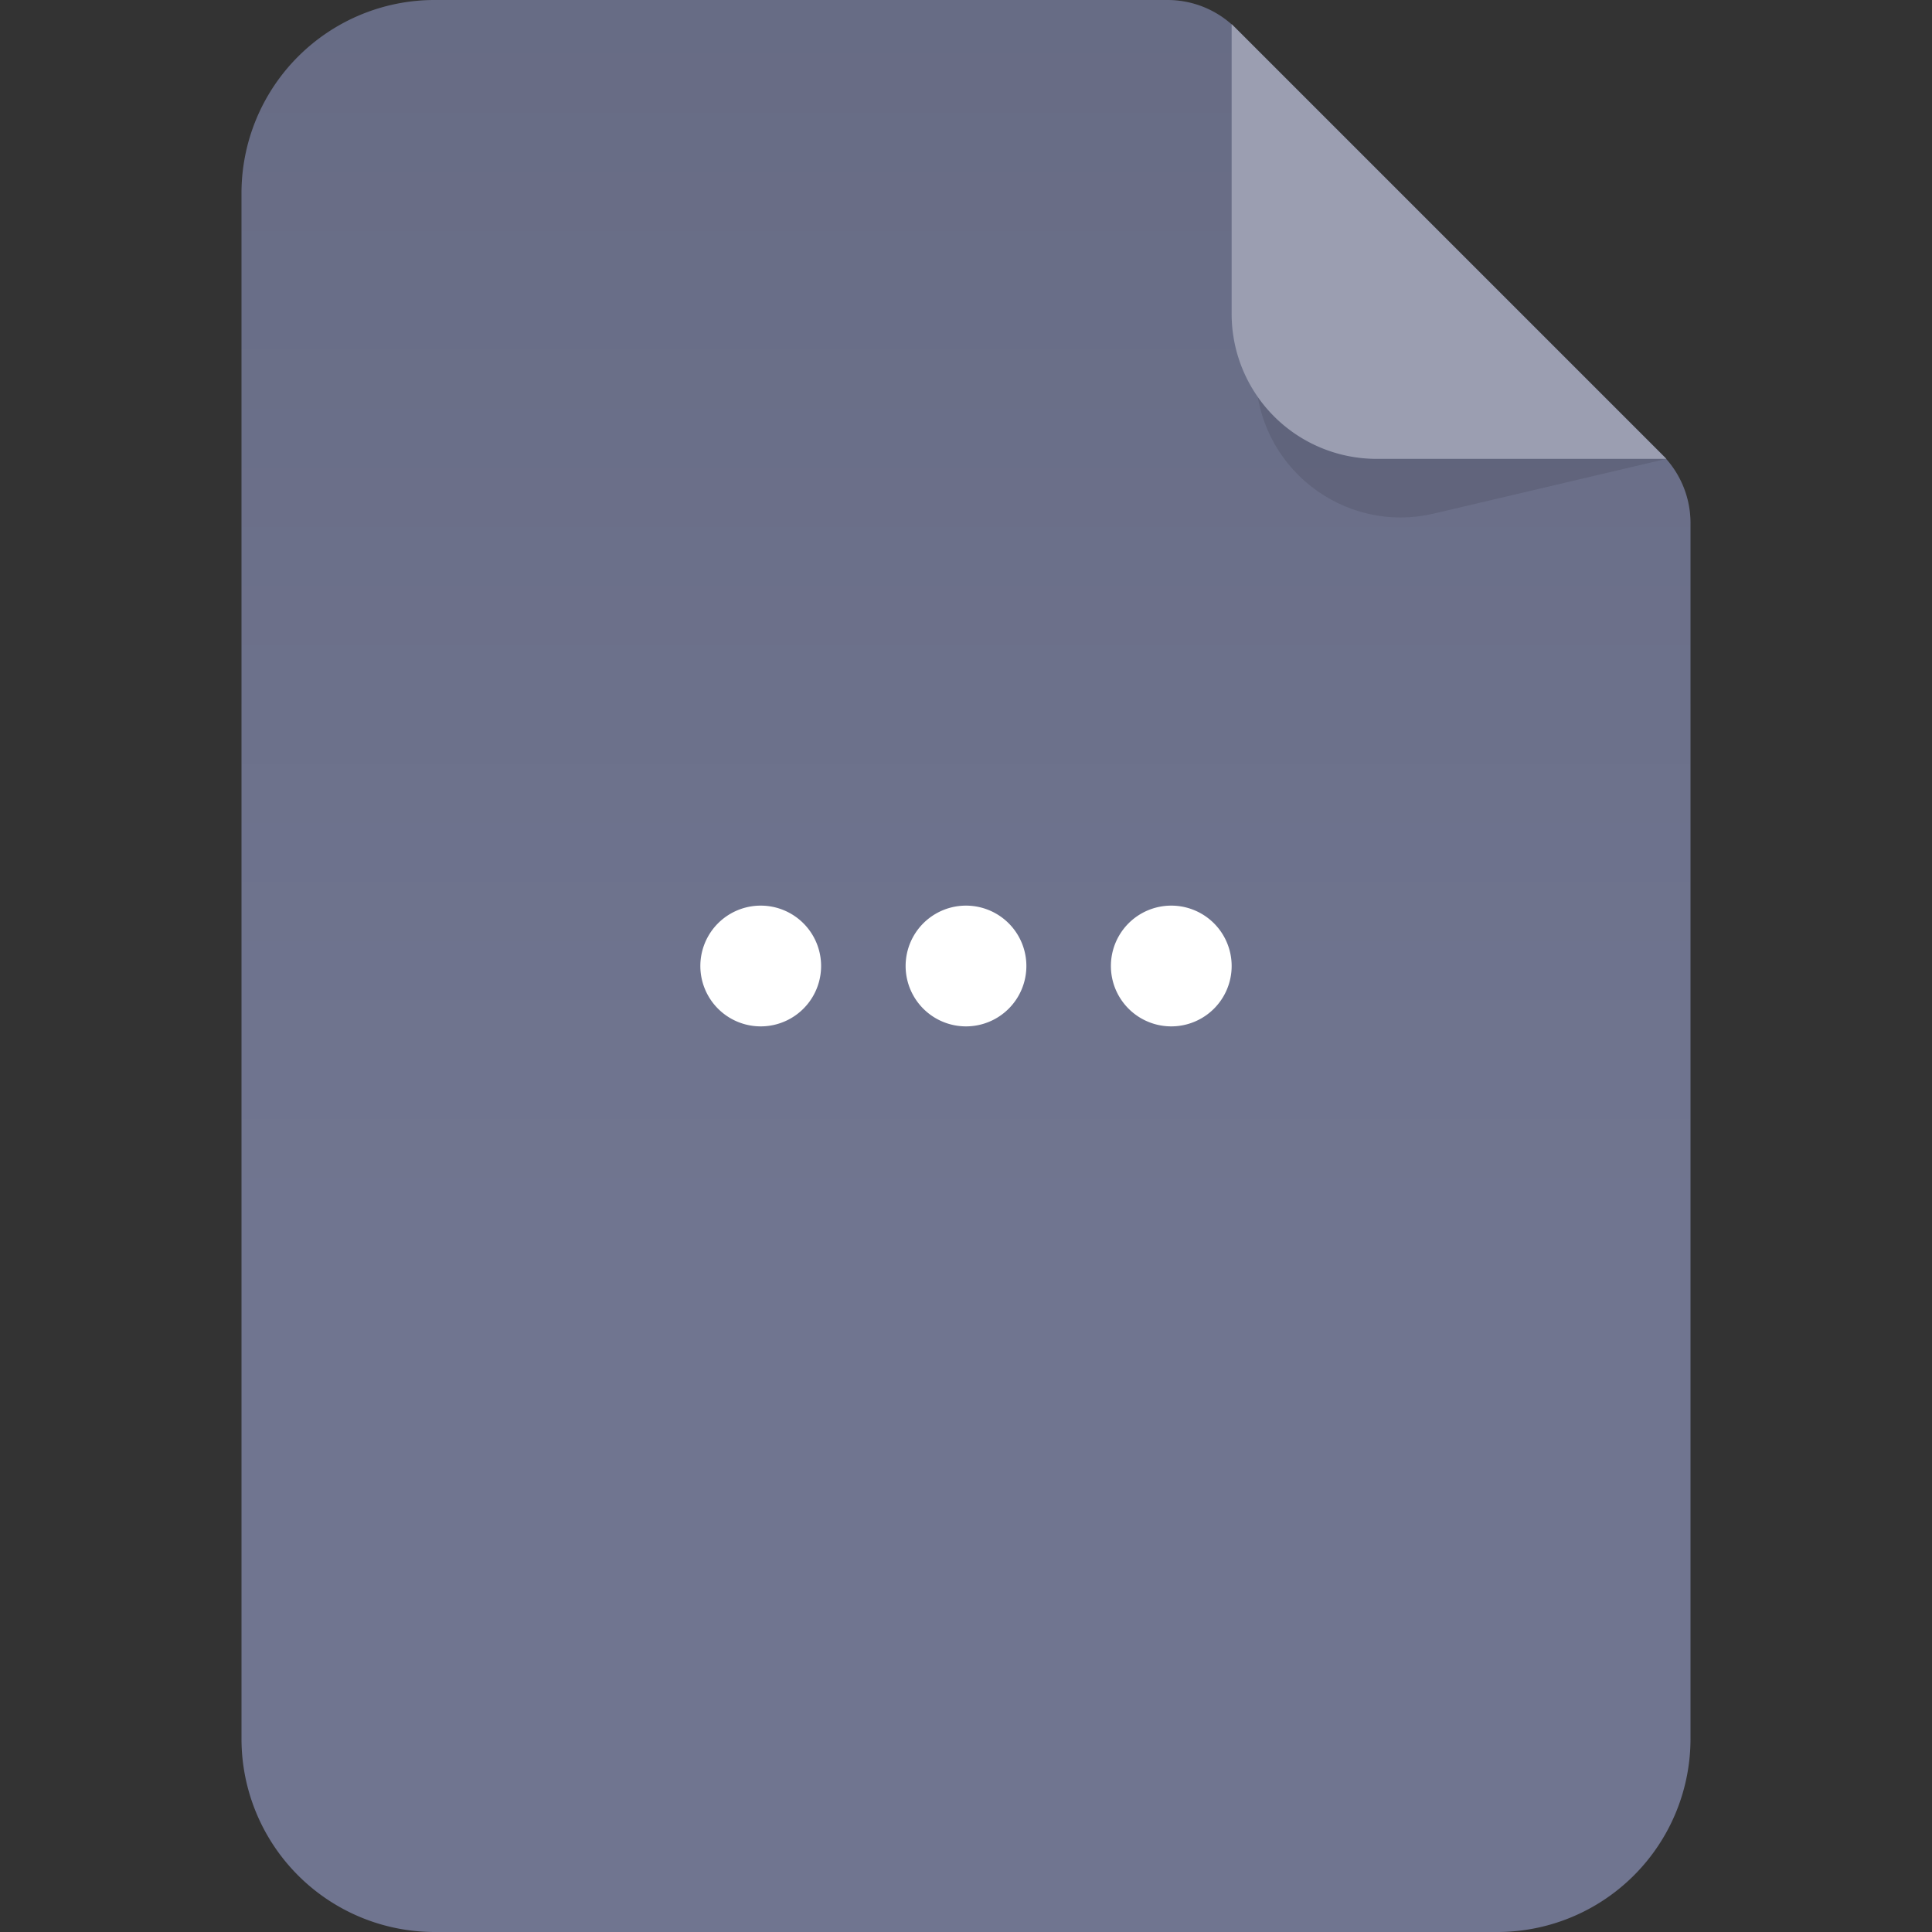 <svg width='80' height='80' fill='none' xmlns='http://www.w3.org/2000/svg'><rect width="100%" height="100%" fill="#333333" stroke="none"/><path d='M10 8a8 8 0 018-8h30.343a4 4 0 012.829 1.172l17.656 17.656A4 4 0 0170 21.657V72a8 8 0 01-8 8H18a8 8 0 01-8-8V8z' fill='#707590'/><path d='M10 8a8 8 0 018-8h30.343a4 4 0 012.829 1.172l17.656 17.656A4 4 0 0170 21.657V72a8 8 0 01-8 8H18a8 8 0 01-8-8V8z' fill='url(#paint0_linear_1_3845)' fill-opacity='.08'/><path d='M69 19l-9.626 2.265C55.608 22.15 52 19.294 52 15.425V2l17 17z' fill='#000' fill-opacity='.1'/><path d='M51 13V1l18 18H57a6 6 0 01-6-6z' fill='#707590'/><path d='M51 13V1l18 18H57a6 6 0 01-6-6z' fill='#fff' fill-opacity='.3'/><path d='M34 40a2.5 2.5 0 11-5 0 2.5 2.5 0 015 0zM42.5 40a2.5 2.5 0 11-5 0 2.5 2.5 0 015 0zM48.5 42.5a2.5 2.5 0 100-5 2.5 2.5 0 000 5z' fill='#fff'/><defs><linearGradient id='paint0_linear_1_3845' x1='40' y1='0' x2='40' y2='80' gradientUnits='userSpaceOnUse'><stop/><stop offset='.625' stop-opacity='0'/></linearGradient></defs></svg>